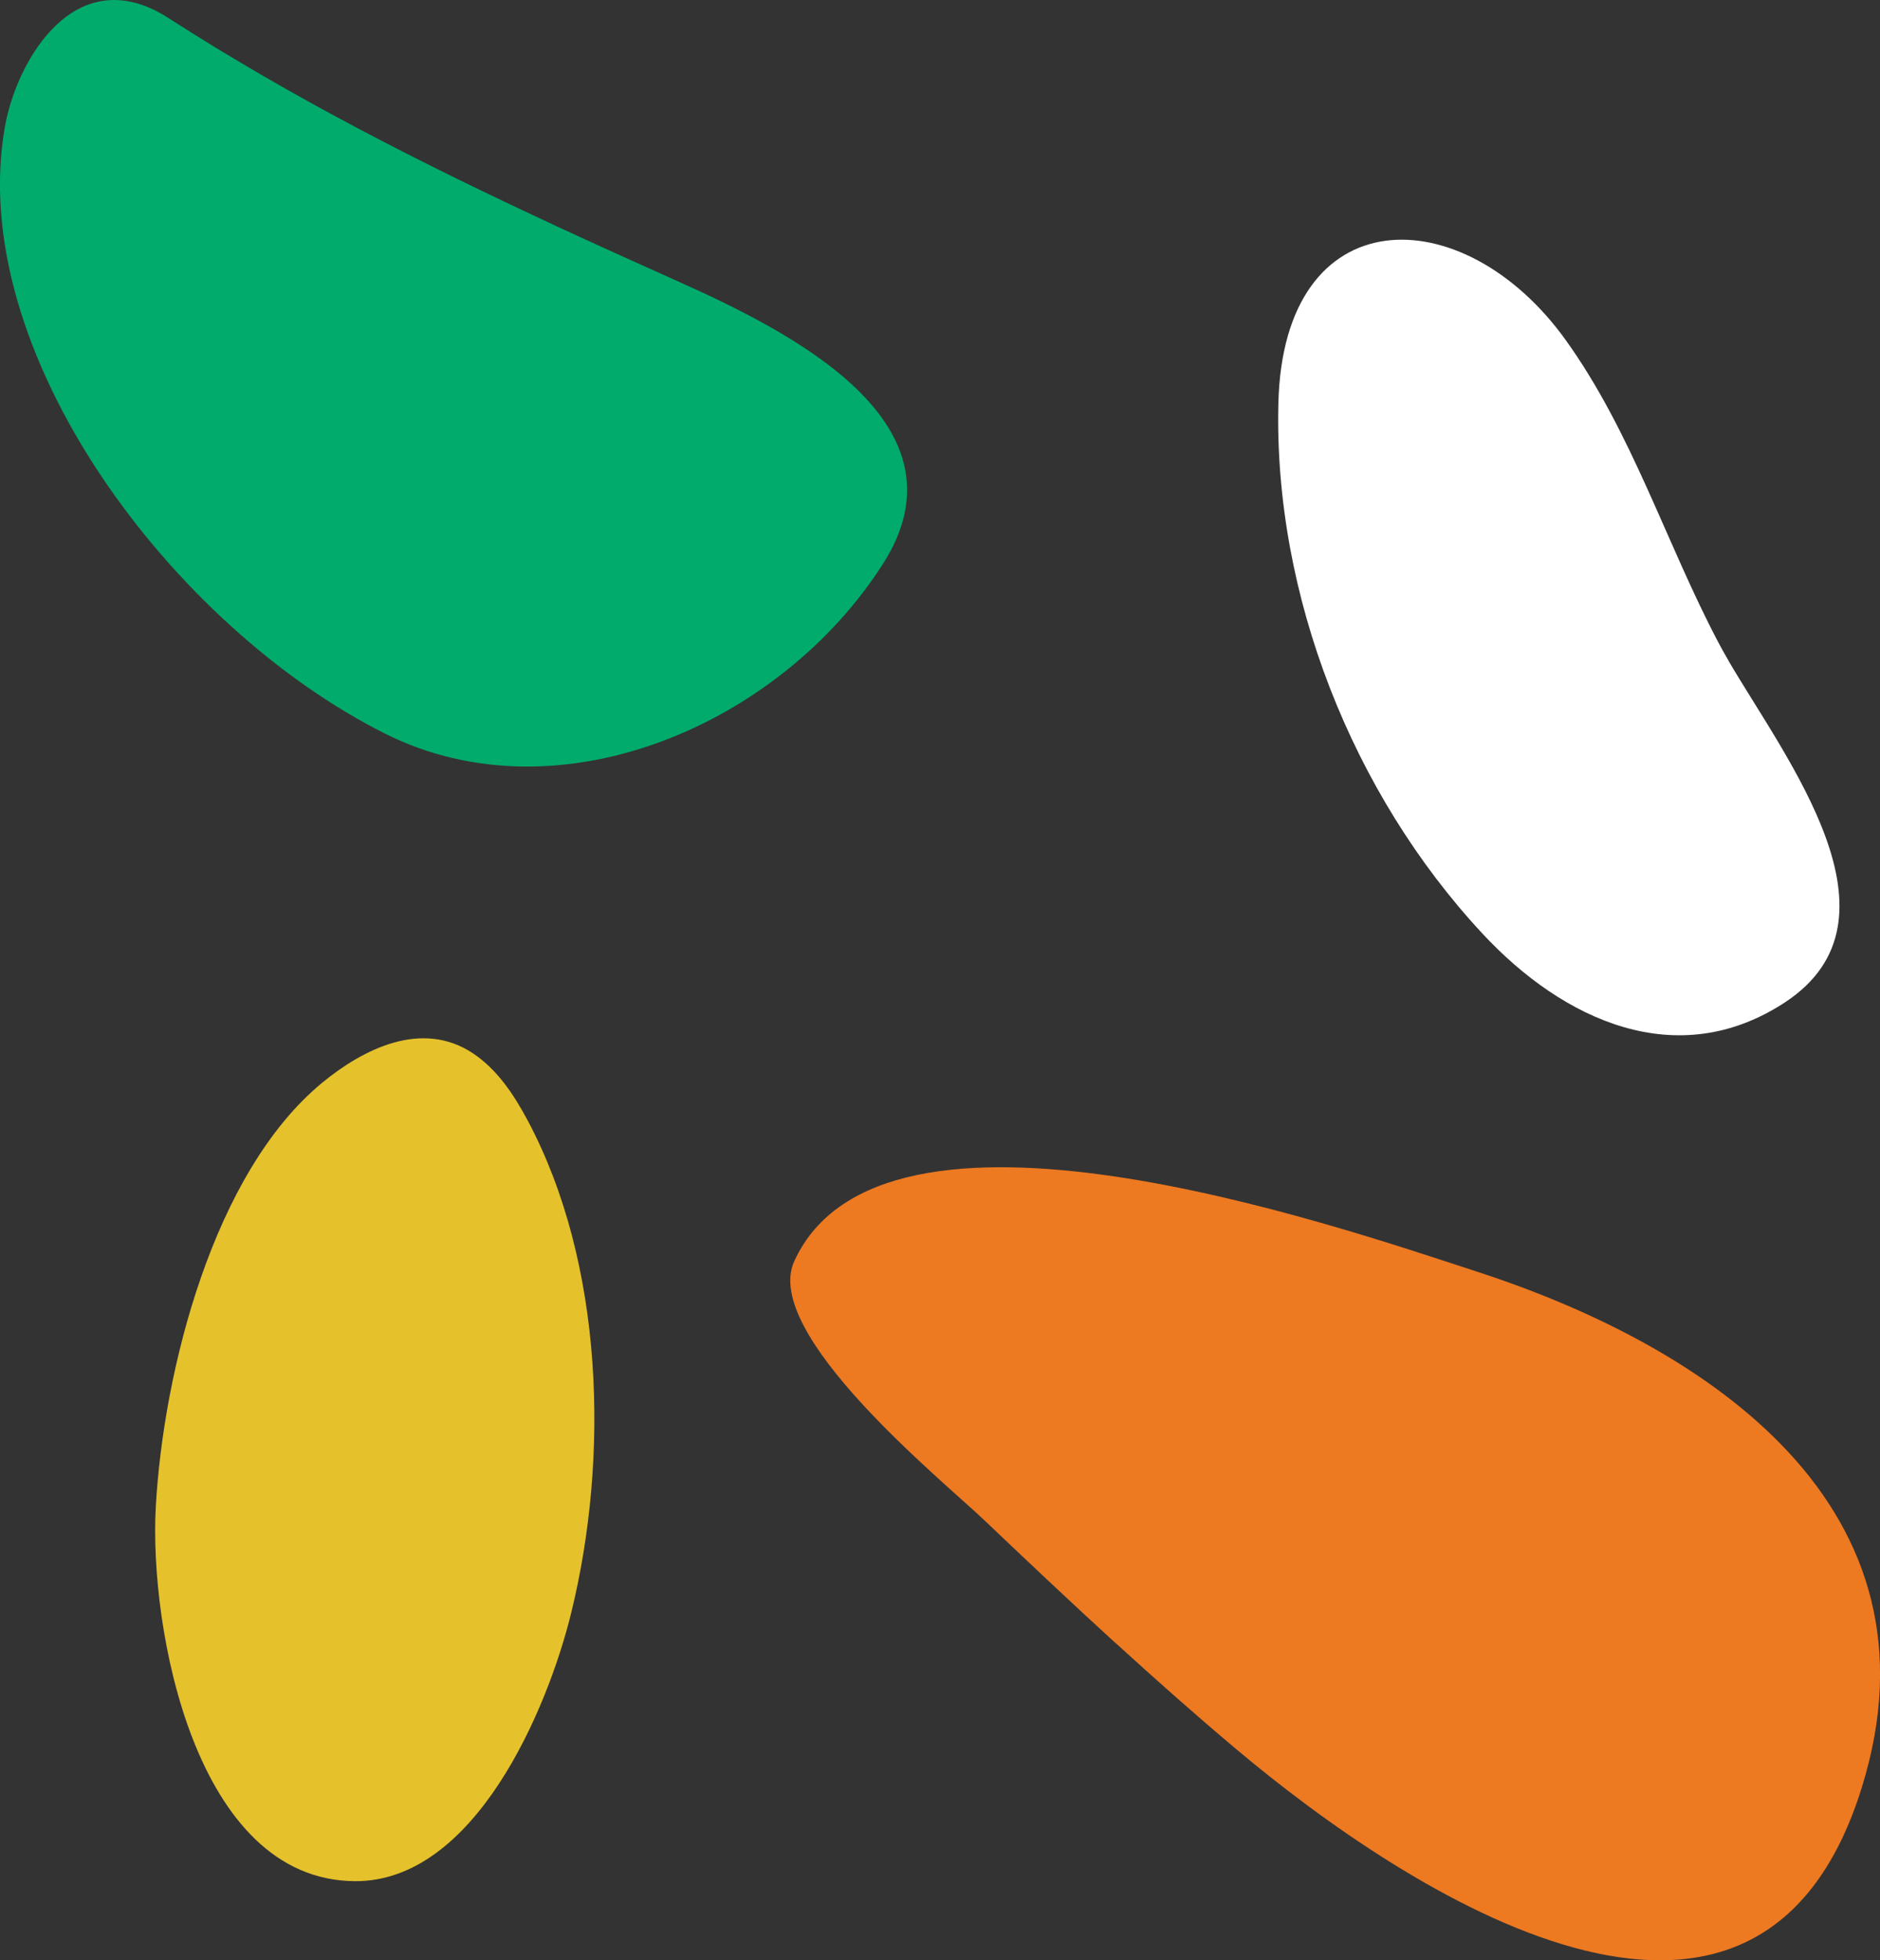 <?xml version="1.0" encoding="UTF-8"?>
<svg id="_圖層_2" data-name="圖層 2" xmlns="http://www.w3.org/2000/svg" viewBox="0 0 125.4 130.74">
  <rect x="0" y="0" width="125.4" height="130.74" fill="#333333" stroke="none"/>
  <defs>
    <style>
      .cls-1 {
        fill: #fff;
      }

      .cls-2 {
        fill: #ed7921;
      }

      .cls-3 {
        fill: #e5c12c;
      }

      .cls-4 {
        fill: #00ab6c;
      }
    </style>
  </defs>
  <g id="_圖層_3" data-name="圖層 3">
    <path class="cls-1" d="M115.29,44.06c3.85,6.59,12.2,17.25,3.77,22.79-7.18,4.71-14.79,1.22-20.2-4.61-8.65-9.31-13.9-22.54-13.59-35.34,.33-13.75,12.32-13.75,19.16-4.23,4.43,6.17,6.67,13.49,10.18,20.16,.21,.39,.43,.8,.68,1.22Z"/>
    <path class="cls-4" d="M37.05,15.05C28.04,10.87,19.53,6.54,11.23,1.2,5.1-2.74,1.14,3.91,.33,8.43c-2.67,15.03,11.19,33.43,25.4,40.52,11.58,5.77,26.32-.62,33.17-11.35,5.96-9.34-6.04-15.42-13.69-18.84-2.77-1.24-5.49-2.47-8.17-3.71Z"/>
    <path class="cls-2" d="M74.43,109.6c-2.96-2.7-5.88-5.46-8.76-8.2-2.78-2.65-14.9-12.46-12.69-17.29,5.87-12.82,35.69-2.52,45.66,.74,15.38,5.02,31.34,15.7,25.55,34.35-6.93,22.33-30.34,7.05-41.76-2.57-2.7-2.27-5.36-4.63-7.99-7.03Z"/>
    <path class="cls-3" d="M10.39,100.52c.5-9.08,3.83-22.32,11.1-28.31,2.76-2.27,6.66-4.22,10.06-1.96,1.62,1.08,2.74,2.77,3.66,4.5,5.08,9.56,5.43,22.42,2.9,32.78-1.59,6.51-6.46,17.98-14.44,17.93-10.68-.07-13.72-16.9-13.28-24.94Z"/>
  </g>
</svg>